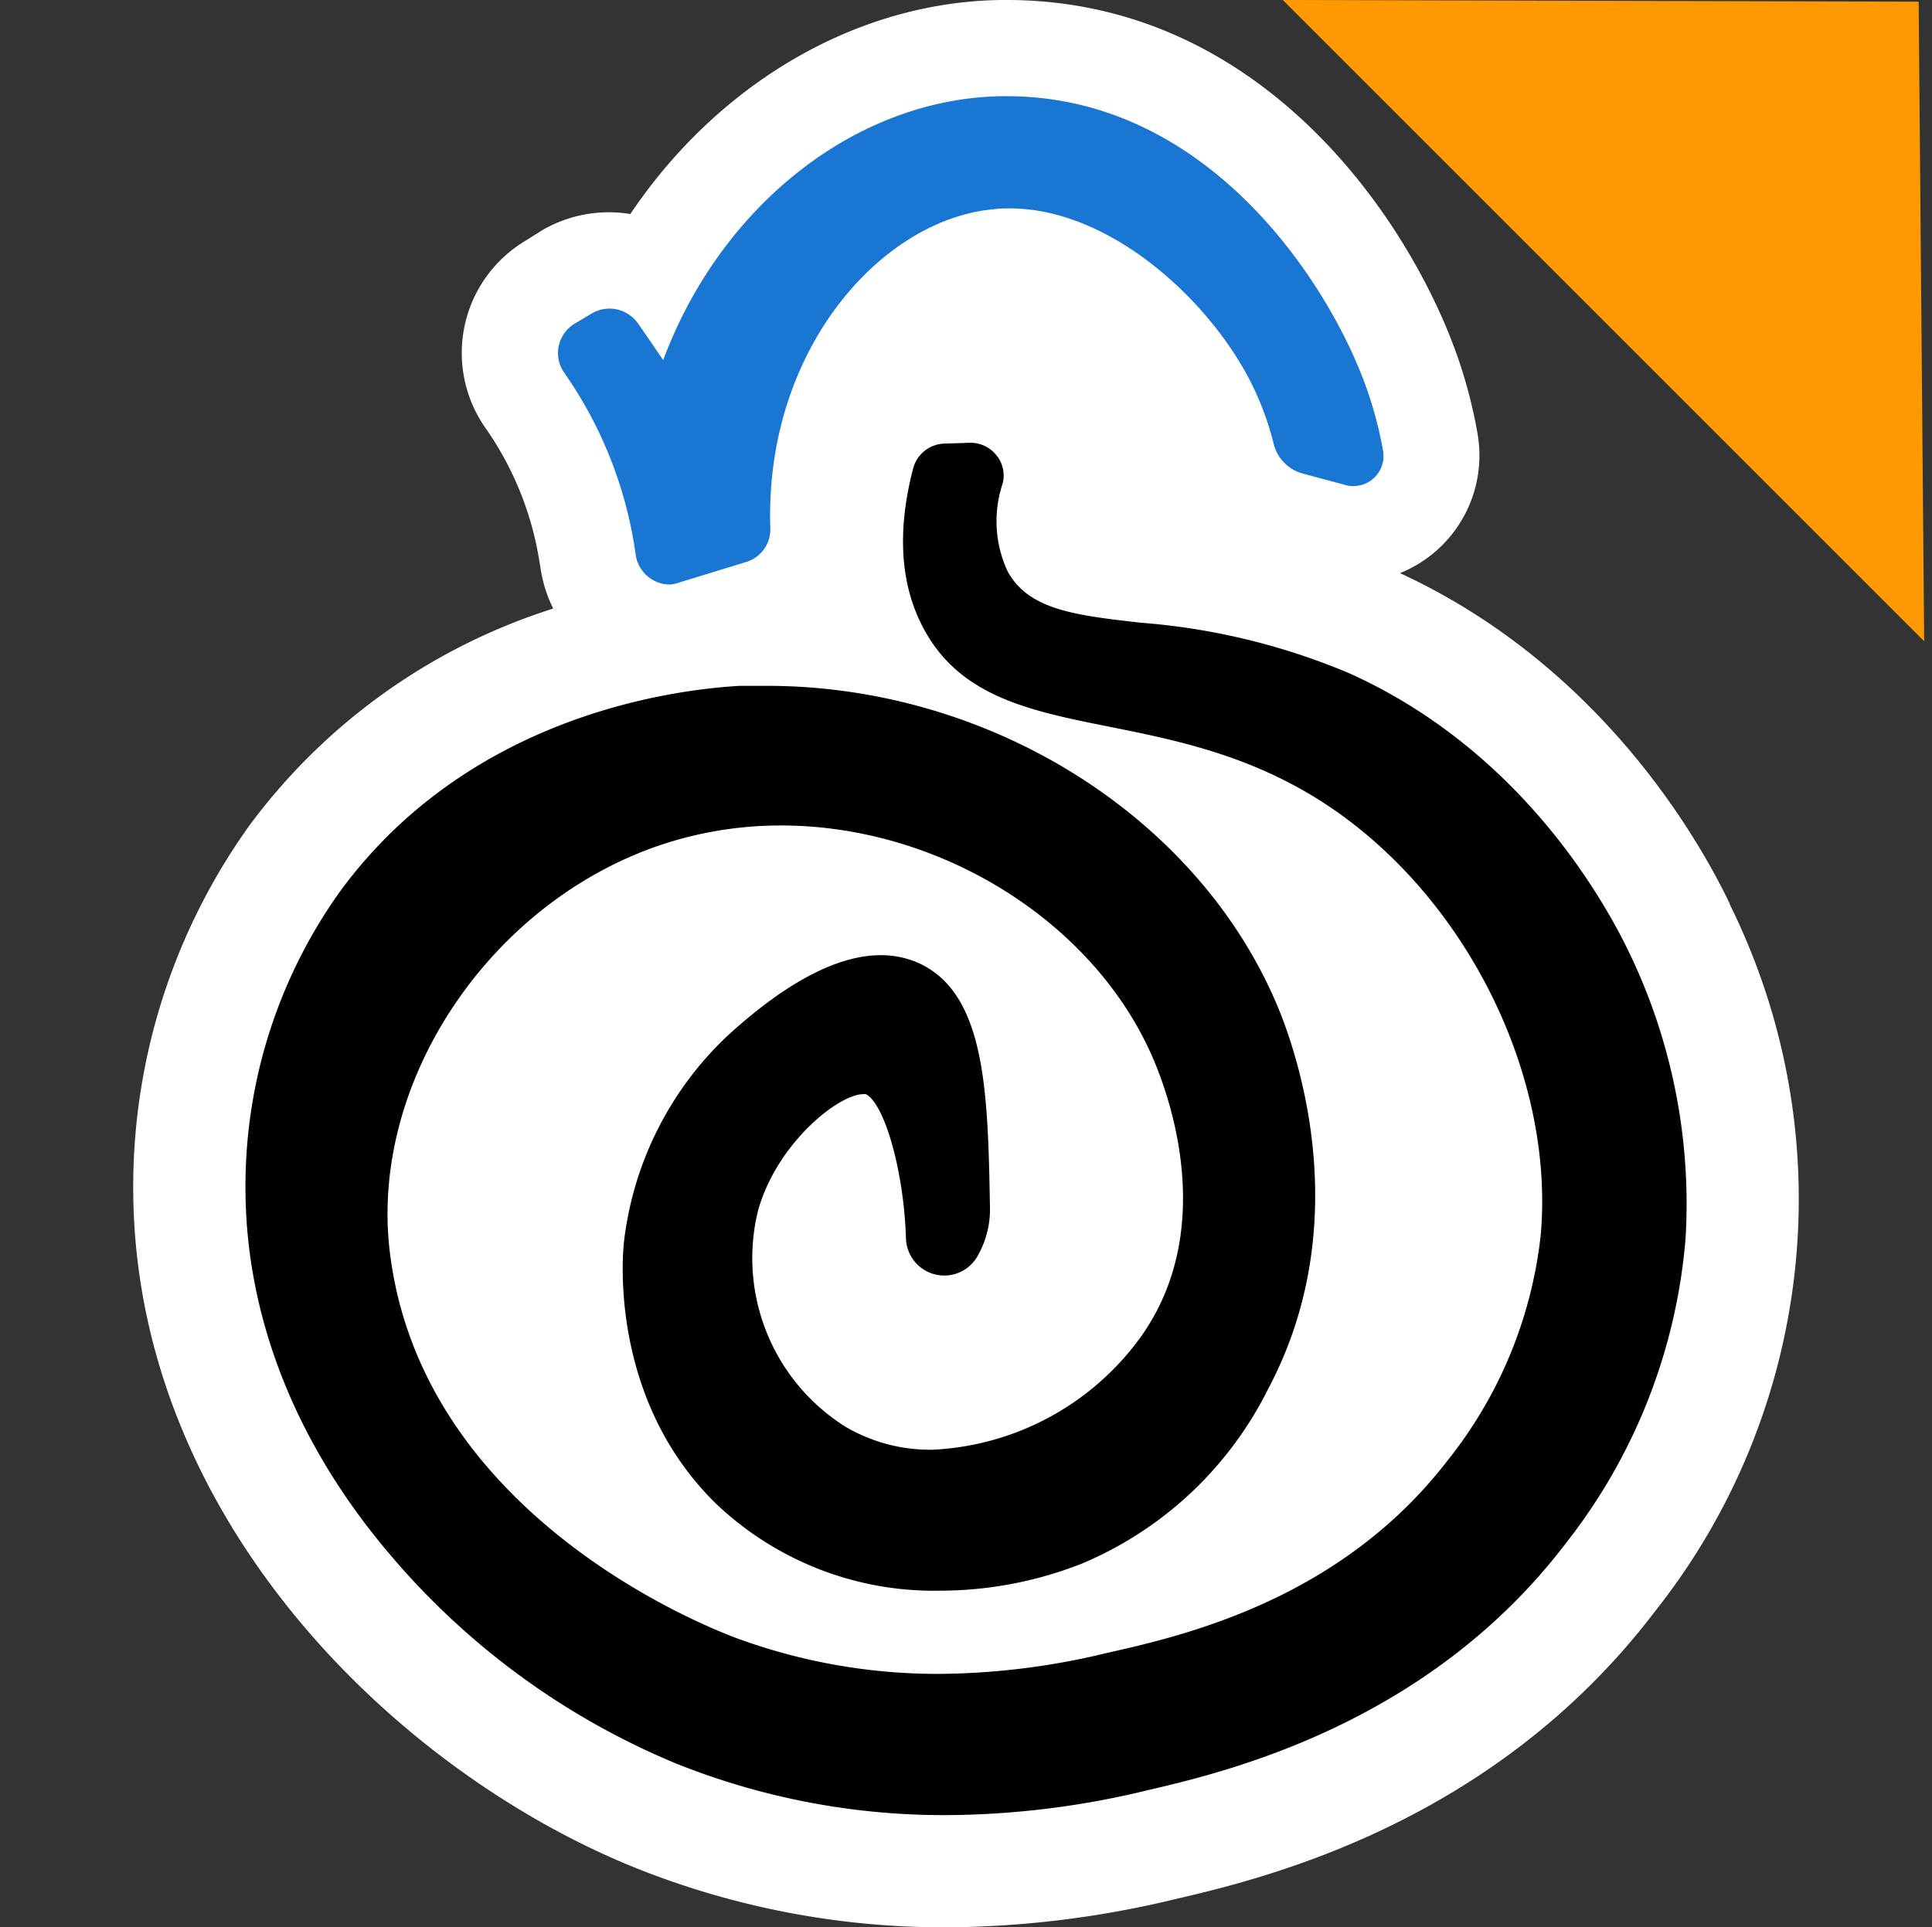 <?xml version="1.0" encoding="utf-8"?>
<svg id="Layer_1" data-name="Layer 1" viewBox="0 0 120.488 120.22" xmlns="http://www.w3.org/2000/svg" xmlns:bx="https://boxy-svg.com">
  <rect x="0" y="0" width="120.488" height="120.22" fill="#333333" stroke="none"/>
  <defs>
    <style>.cls-1{fill:none;}.cls-2{fill:#fff;}.cls-3{fill:#1976d2;}</style>
    <bx:grid x="0" y="0" width="3.15" height="3.581"/>
  </defs>
  <g id="Onion" transform="matrix(1, 0, 0, 1, 8.31, 0)">
    <path class="cls-1" d="M32.22,33.76l.11.72a1.17,1.17,0,0,0,1.49.93L38,34.14a1.14,1.14,0,0,0,.8-1.14c-.37-11.46,7.11-20.22,14.85-20.91,6.88-.63,13.53,5.15,16.55,10.59a19.24,19.24,0,0,1,1.89,4.8,1.52,1.52,0,0,0,1.06,1.08l2.66.72a.89.89,0,0,0,1.13-1A23.22,23.22,0,0,0,76,24.62C73.59,17.67,66.09,6.84,54.21,7c-9.07.12-17.79,7.27-20.86,17.71l-1.48-2.2c-.41-.61-.82-1.2-1.23-1.78a1.15,1.15,0,0,0-1.53-.32L28.05,21a1.14,1.14,0,0,0-.36,1.63A27.2,27.2,0,0,1,32.22,33.76Z"/>
    <path class="cls-1" d="M75.36,42.89C65,38.21,56.52,41.37,53.64,36.12a8.51,8.51,0,0,1-.4-6.21,1,1,0,0,0-1.06-1.29l-1.59.05a1.06,1.06,0,0,0-1,.79c-.66,2.52-1.12,6,.51,9.17C54,46.07,64.87,42.31,75.56,49.77c8.29,5.8,14.14,16.69,13.21,27.29a28.19,28.19,0,0,1-6,14.66c-7,9-17,11.28-21.83,12.37-4,.91-13.18,2.87-23.53-.93-2.65-1-20.33-8.28-22.38-25C13.72,67.54,21,55.89,32.2,51.92c13-4.6,27.27,2.76,32.1,13.26.58,1.25,4.84,10.94-.59,18.72-4.05,5.8-13.07,9.95-19.77,6A13.47,13.47,0,0,1,38,75.25c1.42-5,6.37-8.72,8.13-7.84s2.94,6.14,3,9.84a1.38,1.38,0,0,0,2.19,1.08,1.27,1.27,0,0,0,.44-.51,4.8,4.8,0,0,0,.61-2.38c-.12-6.8-.23-12.88-4-14.47-4.05-1.71-9.38,3.14-10.71,4.35a19.92,19.92,0,0,0-6.18,12.35c-.09,1-.75,9.33,5.46,15.41s15.45,6.06,21.73,3.53A22.29,22.29,0,0,0,69.88,86.16c5.31-10,1.61-20.31.85-22.31C65.77,51,51.35,43.1,37.88,43.78c-2.17.11-15.82,1-24.17,12.41A30.61,30.61,0,0,0,8,74.35c.15,16.15,13.38,29.51,26.22,34.71,12.62,5.1,24,2.75,28.79,1.64s17.12-4,25.52-15.07a34.41,34.41,0,0,0,7.25-18.46,34.82,34.82,0,0,0-3.42-17.33C91.25,57.54,86.2,47.75,75.36,42.89Z"/>
    <path class="cls-2" d="M99.56,56.36C97.47,52,91.28,41.42,79,35.75a7.92,7.92,0,0,0,4.84-8.68,30.4,30.4,0,0,0-1.22-4.73C79.74,14,70.59,0,54.47,0h-.35C45,.12,36.42,5.29,31,13.35a8.29,8.29,0,0,0-5.48,1L24.49,15a8.15,8.15,0,0,0-2.57,11.63,19.91,19.91,0,0,1,3.38,8.21l.12.72a8.33,8.33,0,0,0,.77,2.4A37.74,37.74,0,0,0,7.26,51.47,38.67,38.67,0,0,0,0,74.42c.18,20.3,16.32,36,31.22,42.05a51.71,51.71,0,0,0,19.51,3.75,62,62,0,0,0,14.09-1.72c5.45-1.27,19.94-4.63,30.09-18a41.38,41.38,0,0,0,4.65-44.1ZM28.05,21l1.06-.63a1.15,1.15,0,0,1,1.53.32c.41.58.82,1.17,1.23,1.78l1.48,2.2C36.42,14.27,45.14,7.12,54.21,7,66.09,6.84,73.59,17.67,76,24.62a23.22,23.22,0,0,1,.93,3.64.89.89,0,0,1-1.13,1l-2.66-.72a1.52,1.52,0,0,1-1.06-1.08,19.24,19.24,0,0,0-1.89-4.8c-3-5.44-9.67-11.22-16.55-10.59-7.74.69-15.22,9.45-14.85,20.91a1.14,1.14,0,0,1-.8,1.14l-4.16,1.27a1.17,1.17,0,0,1-1.49-.93l-.11-.72a27.2,27.2,0,0,0-4.53-11.09A1.14,1.14,0,0,1,28.05,21ZM95.78,77.17a34.41,34.41,0,0,1-7.25,18.46c-8.4,11.1-20.61,13.93-25.52,15.07s-16.17,3.46-28.79-1.64C21.38,103.86,8.15,90.5,8,74.35a30.61,30.61,0,0,1,5.71-18.16c8.35-11.4,22-12.3,24.17-12.41C51.35,43.1,65.77,51,70.73,63.85c.76,2,4.46,12.33-.85,22.31A22.29,22.29,0,0,1,58.76,96.61c-6.28,2.53-15.5,2.56-21.73-3.53s-5.55-14.4-5.46-15.41a19.92,19.92,0,0,1,6.18-12.35c1.33-1.21,6.66-6.06,10.71-4.35,3.73,1.59,3.84,7.67,4,14.47a4.8,4.8,0,0,1-.61,2.38,1.27,1.27,0,0,1-.44.51,1.38,1.38,0,0,1-2.19-1.08c-.11-3.7-1.17-8.9-3-9.84S39.42,70.22,38,75.25a13.47,13.47,0,0,0,5.94,14.66c6.7,3.94,15.72-.21,19.77-6,5.43-7.78,1.17-17.47.59-18.72-4.83-10.5-19.08-17.86-32.1-13.26C21,55.89,13.72,67.54,15,78.21c2,16.67,19.73,24,22.38,25,10.35,3.8,19.5,1.84,23.53.93,4.83-1.09,14.87-3.34,21.83-12.37a28.19,28.19,0,0,0,6-14.66c.93-10.6-4.92-21.49-13.21-27.29C64.87,42.31,54,46.07,50.11,38.63c-1.63-3.13-1.17-6.65-.51-9.17a1.06,1.06,0,0,1,1-.79l1.59-.05a1,1,0,0,1,1.06,1.29,8.51,8.51,0,0,0,.4,6.21c2.88,5.25,11.31,2.09,21.72,6.77,10.84,4.86,15.89,14.65,17,17A34.82,34.82,0,0,1,95.78,77.17Z"/>
    <path d="M50.72,113.22A44.86,44.86,0,0,1,33.85,110,46.92,46.92,0,0,1,15.58,96.45C10,89.69,7.07,82.06,7,74.36A31.61,31.61,0,0,1,12.9,55.6C21.06,44.47,34,43,37.83,42.78c.56,0,1.12,0,1.68,0,14.23,0,27.46,8.53,32.16,20.75,1.42,3.77,4.2,13.55-.91,23.14A22.85,22.85,0,0,1,59.14,97.54a24.16,24.16,0,0,1-8.8,1.68,19.71,19.71,0,0,1-14-5.43c-6.3-6.17-5.9-14.58-5.75-16.21a21,21,0,0,1,6.5-13c3.62-3.3,6.83-5,9.53-5a5.77,5.77,0,0,1,2.24.44c4.33,1.85,4.44,8.11,4.57,15.37a5.8,5.8,0,0,1-.69,2.8,2.5,2.5,0,0,1-.79.94,2.39,2.39,0,0,1-3.76-1.88c-.12-4.1-1.31-8.38-2.5-9a.48.48,0,0,0-.16,0c-1.55,0-5.38,3.06-6.56,7.24a12.42,12.42,0,0,0,5.49,13.53,10.45,10.45,0,0,0,5.35,1.41,17,17,0,0,0,13.09-7.13c5-7.15,1.3-16,.5-17.73-3.81-8.29-13.26-14.08-23-14.08a23.58,23.58,0,0,0-7.87,1.34C22,56.58,14.74,67.66,16,78.09c2,16.47,19.72,23.39,21.73,24.13a36.33,36.33,0,0,0,12.52,2.19,45.33,45.33,0,0,0,10.45-1.3c4.74-1.07,14.54-3.28,21.26-12A27.29,27.29,0,0,0,87.78,77C88.62,67.3,83.37,56.45,75,50.59c-4.87-3.4-9.79-4.39-14.13-5.26-5-1-9.38-1.88-11.64-6.24-1.4-2.69-1.6-6-.59-9.88a2.08,2.08,0,0,1,1.94-1.54l1.58-.05a2.06,2.06,0,0,1,1.69.8,2,2,0,0,1,.37,1.74,7.41,7.41,0,0,0,.31,5.48c1.31,2.4,4.23,2.74,8.27,3.2a41.63,41.63,0,0,1,13,3.14c10.46,4.69,15.72,13.75,17.49,17.43a36.1,36.1,0,0,1,3.52,17.83,35.44,35.44,0,0,1-7.45,19C80.71,107.62,68,110.56,63.25,111.67A54,54,0,0,1,50.72,113.22Z"/>
    <path d="M92.36,59.84a34.82,34.82,0,0,1,3.42,17.33,34.41,34.41,0,0,1-7.25,18.46c-8.4,11.1-20.61,13.93-25.52,15.07s-16.17,3.46-28.79-1.64C21.38,103.86,8.15,90.5,8,74.35a30.61,30.61,0,0,1,5.71-18.16c8.35-11.4,22-12.3,24.17-12.41C51.35,43.1,65.77,51,70.73,63.85c.76,2,4.46,12.33-.85,22.31A22.29,22.29,0,0,1,58.76,96.61c-6.28,2.53-15.5,2.56-21.73-3.53s-5.55-14.4-5.46-15.41a19.92,19.92,0,0,1,6.18-12.35c1.33-1.21,6.66-6.06,10.71-4.35,3.73,1.59,3.84,7.67,4,14.47a4.8,4.8,0,0,1-.61,2.38,1.27,1.27,0,0,1-.44.51,1.38,1.38,0,0,1-2.19-1.08c-.11-3.7-1.17-8.9-3-9.84S39.42,70.22,38,75.25a13.47,13.47,0,0,0,5.94,14.66c6.7,3.94,15.72-.21,19.77-6,5.43-7.78,1.17-17.47.59-18.72-4.83-10.5-19.08-17.86-32.1-13.26C21,55.89,13.72,67.54,15,78.21c2,16.67,19.73,24,22.38,25,10.35,3.8,19.5,1.84,23.53.93,4.83-1.09,14.87-3.34,21.83-12.37a28.19,28.19,0,0,0,6-14.66c.93-10.6-4.92-21.49-13.21-27.29C64.87,42.31,54,46.07,50.11,38.63c-1.63-3.13-1.17-6.65-.51-9.17a1.06,1.06,0,0,1,1-.79l1.59-.05a1,1,0,0,1,1.06,1.29,8.51,8.51,0,0,0,.4,6.21c2.88,5.25,11.31,2.09,21.72,6.77C86.2,47.75,91.25,57.54,92.36,59.84Z"/>
    <path class="cls-3" d="M33.48,36.46a2.16,2.16,0,0,1-2.14-1.82l-.11-.73a26,26,0,0,0-4.36-10.67,2.12,2.12,0,0,1-.33-1.67,2.15,2.15,0,0,1,1-1.39l1.06-.63a2.17,2.17,0,0,1,2.86.6c.41.59.83,1.19,1.24,1.8l.35.51C36.66,12.79,45.11,6.12,54.2,6h.27C67.24,6,74.75,18,76.94,24.29a24.59,24.59,0,0,1,1,3.8,1.88,1.88,0,0,1-2.39,2.15l-2.65-.71a2.56,2.56,0,0,1-1.77-1.81,18.27,18.27,0,0,0-1.79-4.55C66.51,18.14,60.59,13,54.67,13c-.32,0-.63,0-1,.05-7,.62-14.3,8.76-13.94,19.88a2.12,2.12,0,0,1-1.49,2.12l-4.18,1.28A2.28,2.28,0,0,1,33.48,36.46Z"/>
  </g>
  <polygon style="stroke: rgb(0, 0, 0); stroke-width: 0px; fill: rgb(255, 153, 0);" points="80 0 120 40 119.656 0.105" bx:origin="0.495625 0.502"/>
</svg>